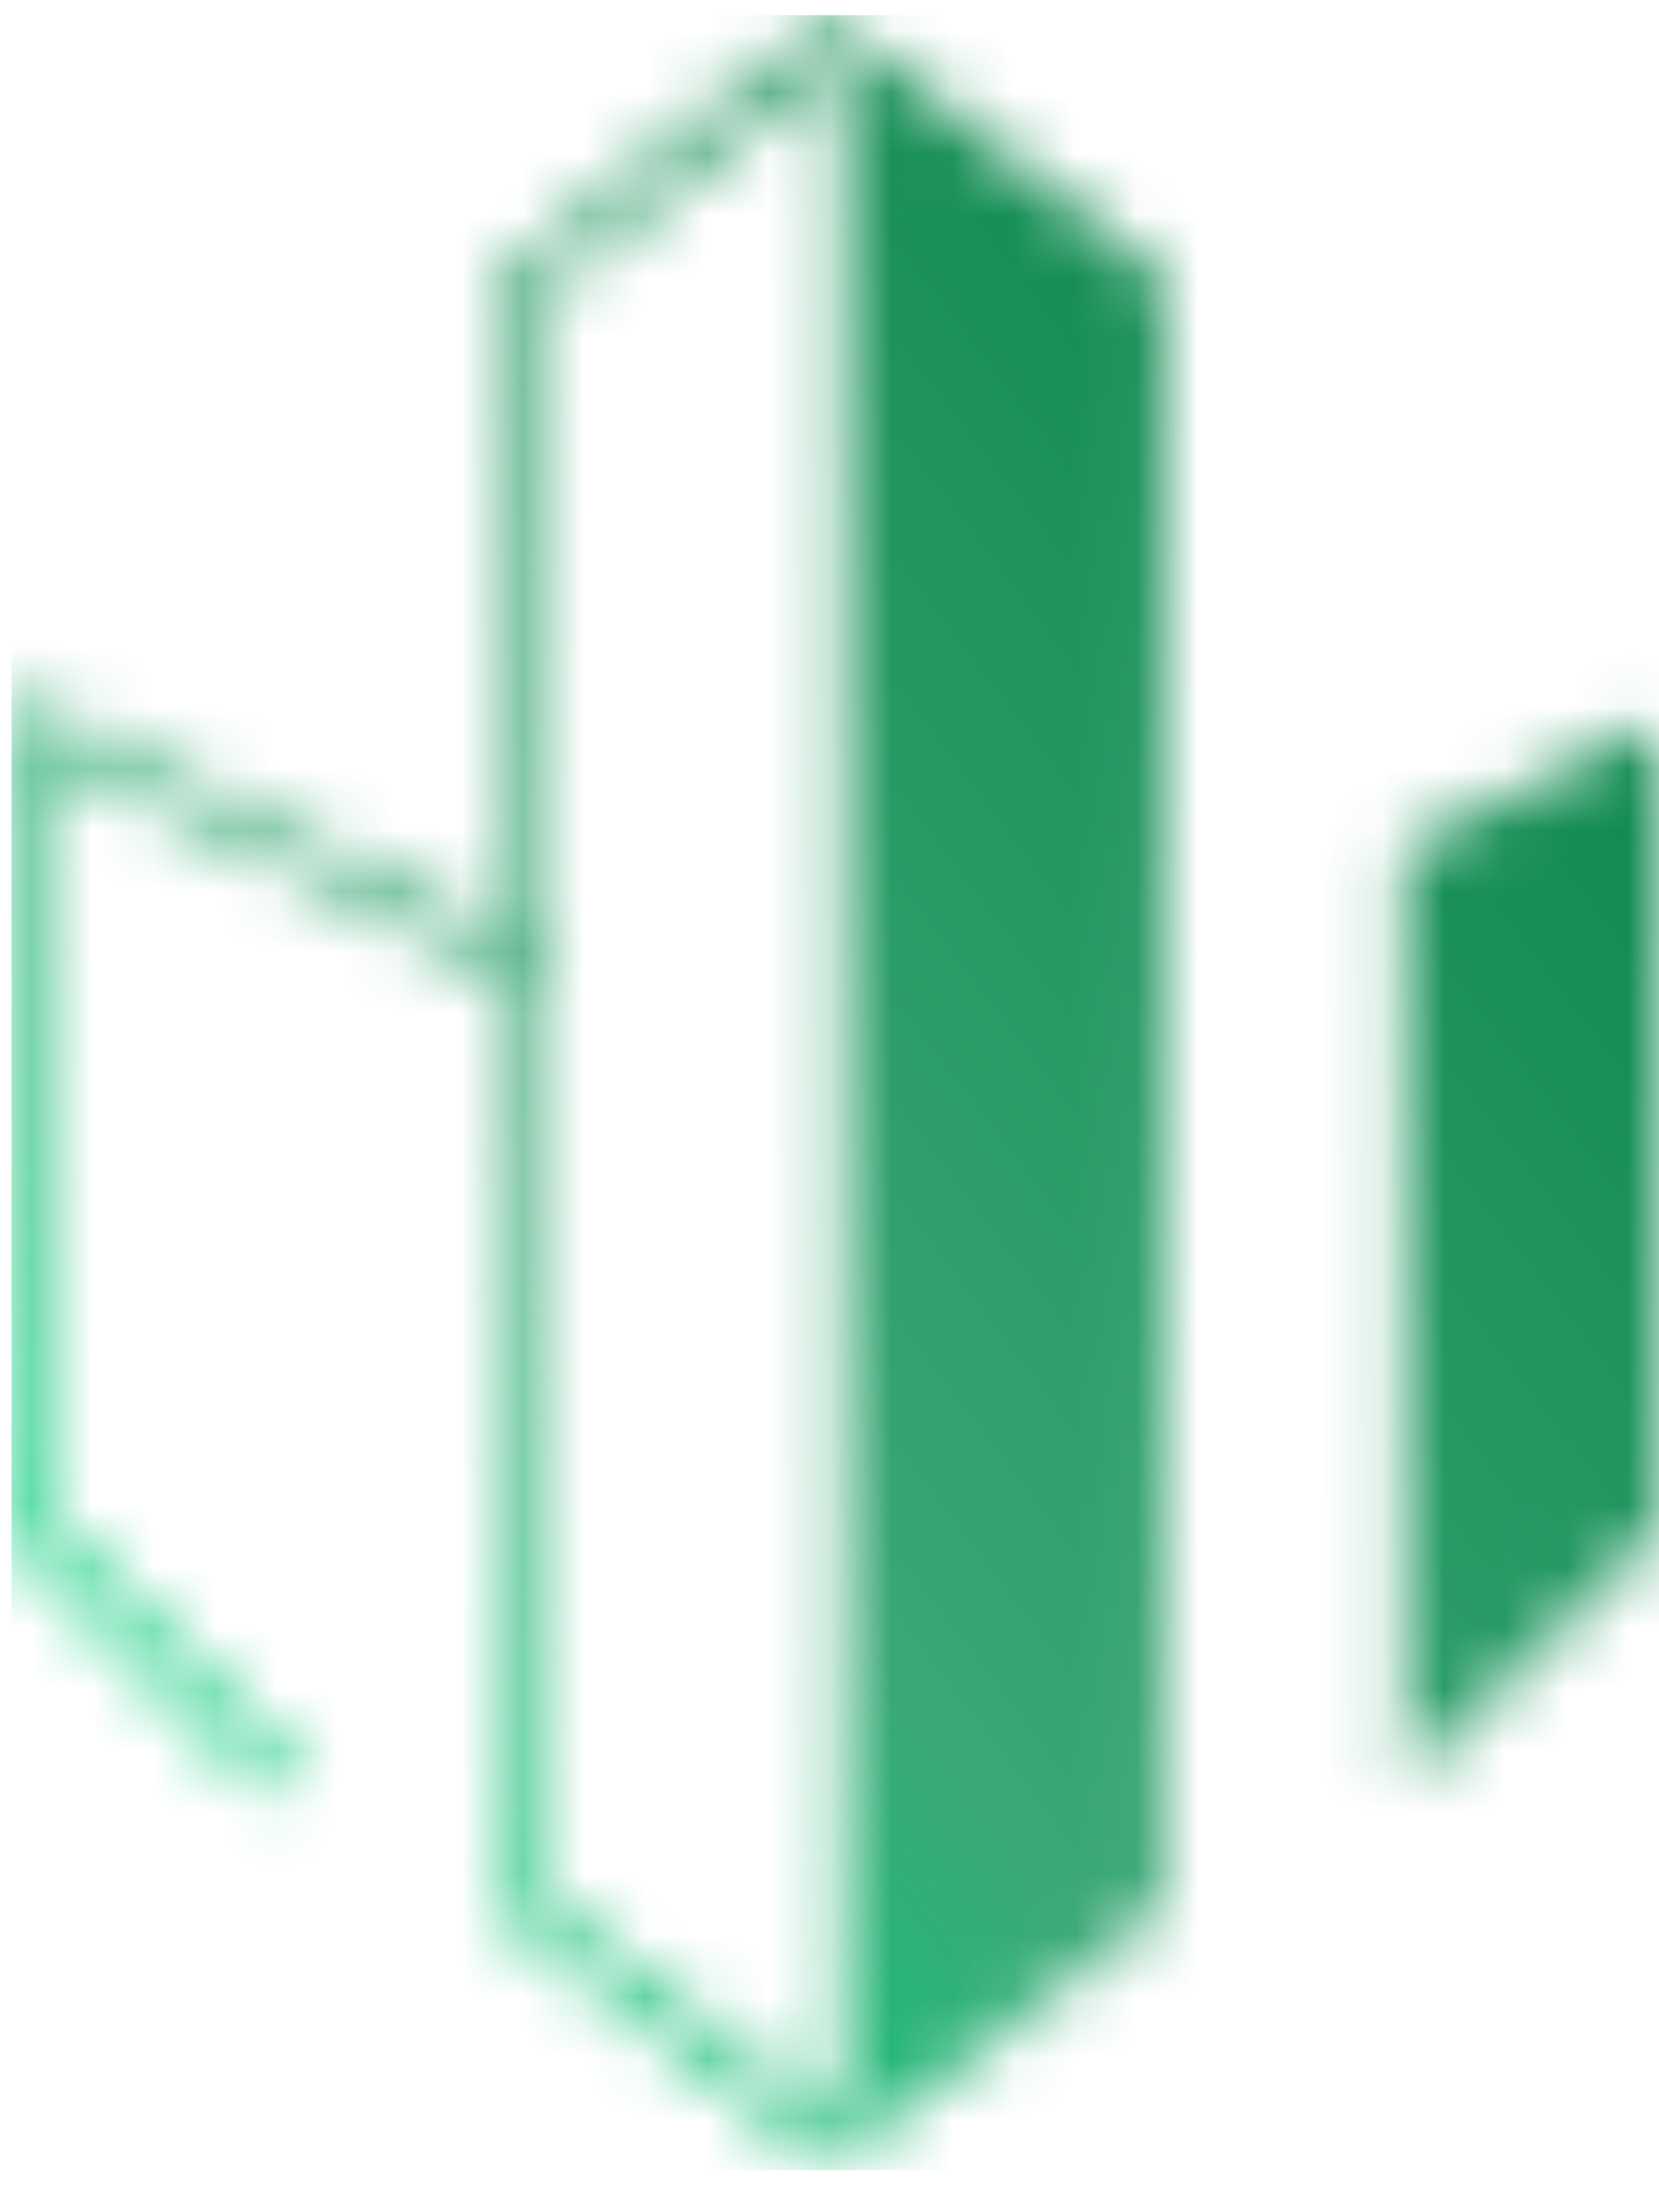 <svg width="27" height="36" viewBox="0 0 27 36" fill="none" xmlns="http://www.w3.org/2000/svg">
<mask id="mask0_3723_1330" style="mask-type: luminance" maskUnits="userSpaceOnUse" x="0" y="0" width="27" height="36">
<path d="M22.855 13.799V29.045L27 24.901V11.77L22.855 13.8V13.799ZM13.746 0.869L8.838 4.695V30.907L13.746 34.694V0.869ZM13.56 35.317L8.23 31.204V15.897L0.795 12.256V24.775L4.851 28.83L4.421 29.26L0.188 25.027V11.284L8.23 15.223V4.401L13.559 0.247L13.746 0.485L18.957 4.548V31.055L13.774 35.055L13.746 35.077L13.561 35.317L13.56 35.317ZM18.957 4.548L13.746 0.485L18.957 4.548ZM13.746 35.077L18.957 31.055L13.746 35.077Z" fill="white"></path>
</mask>
<g mask="url('#mask0_3723_1330')">
<path d="M27 0.247H0.188V35.317H27V0.247Z" fill="url('#paint0_linear_3723_1330')"></path>
</g>
<defs>
<linearGradient id="paint0_linear_3723_1330" x1="2.118" y1="28.196" x2="26.365" y2="9.766" gradientUnits="userSpaceOnUse">
<stop stop-color="#00CE78"></stop>
<stop offset="0.345" stop-color="#3BA876"></stop>
<stop offset="1" stop-color="#0E884D"></stop>
</linearGradient>
</defs>
</svg>
